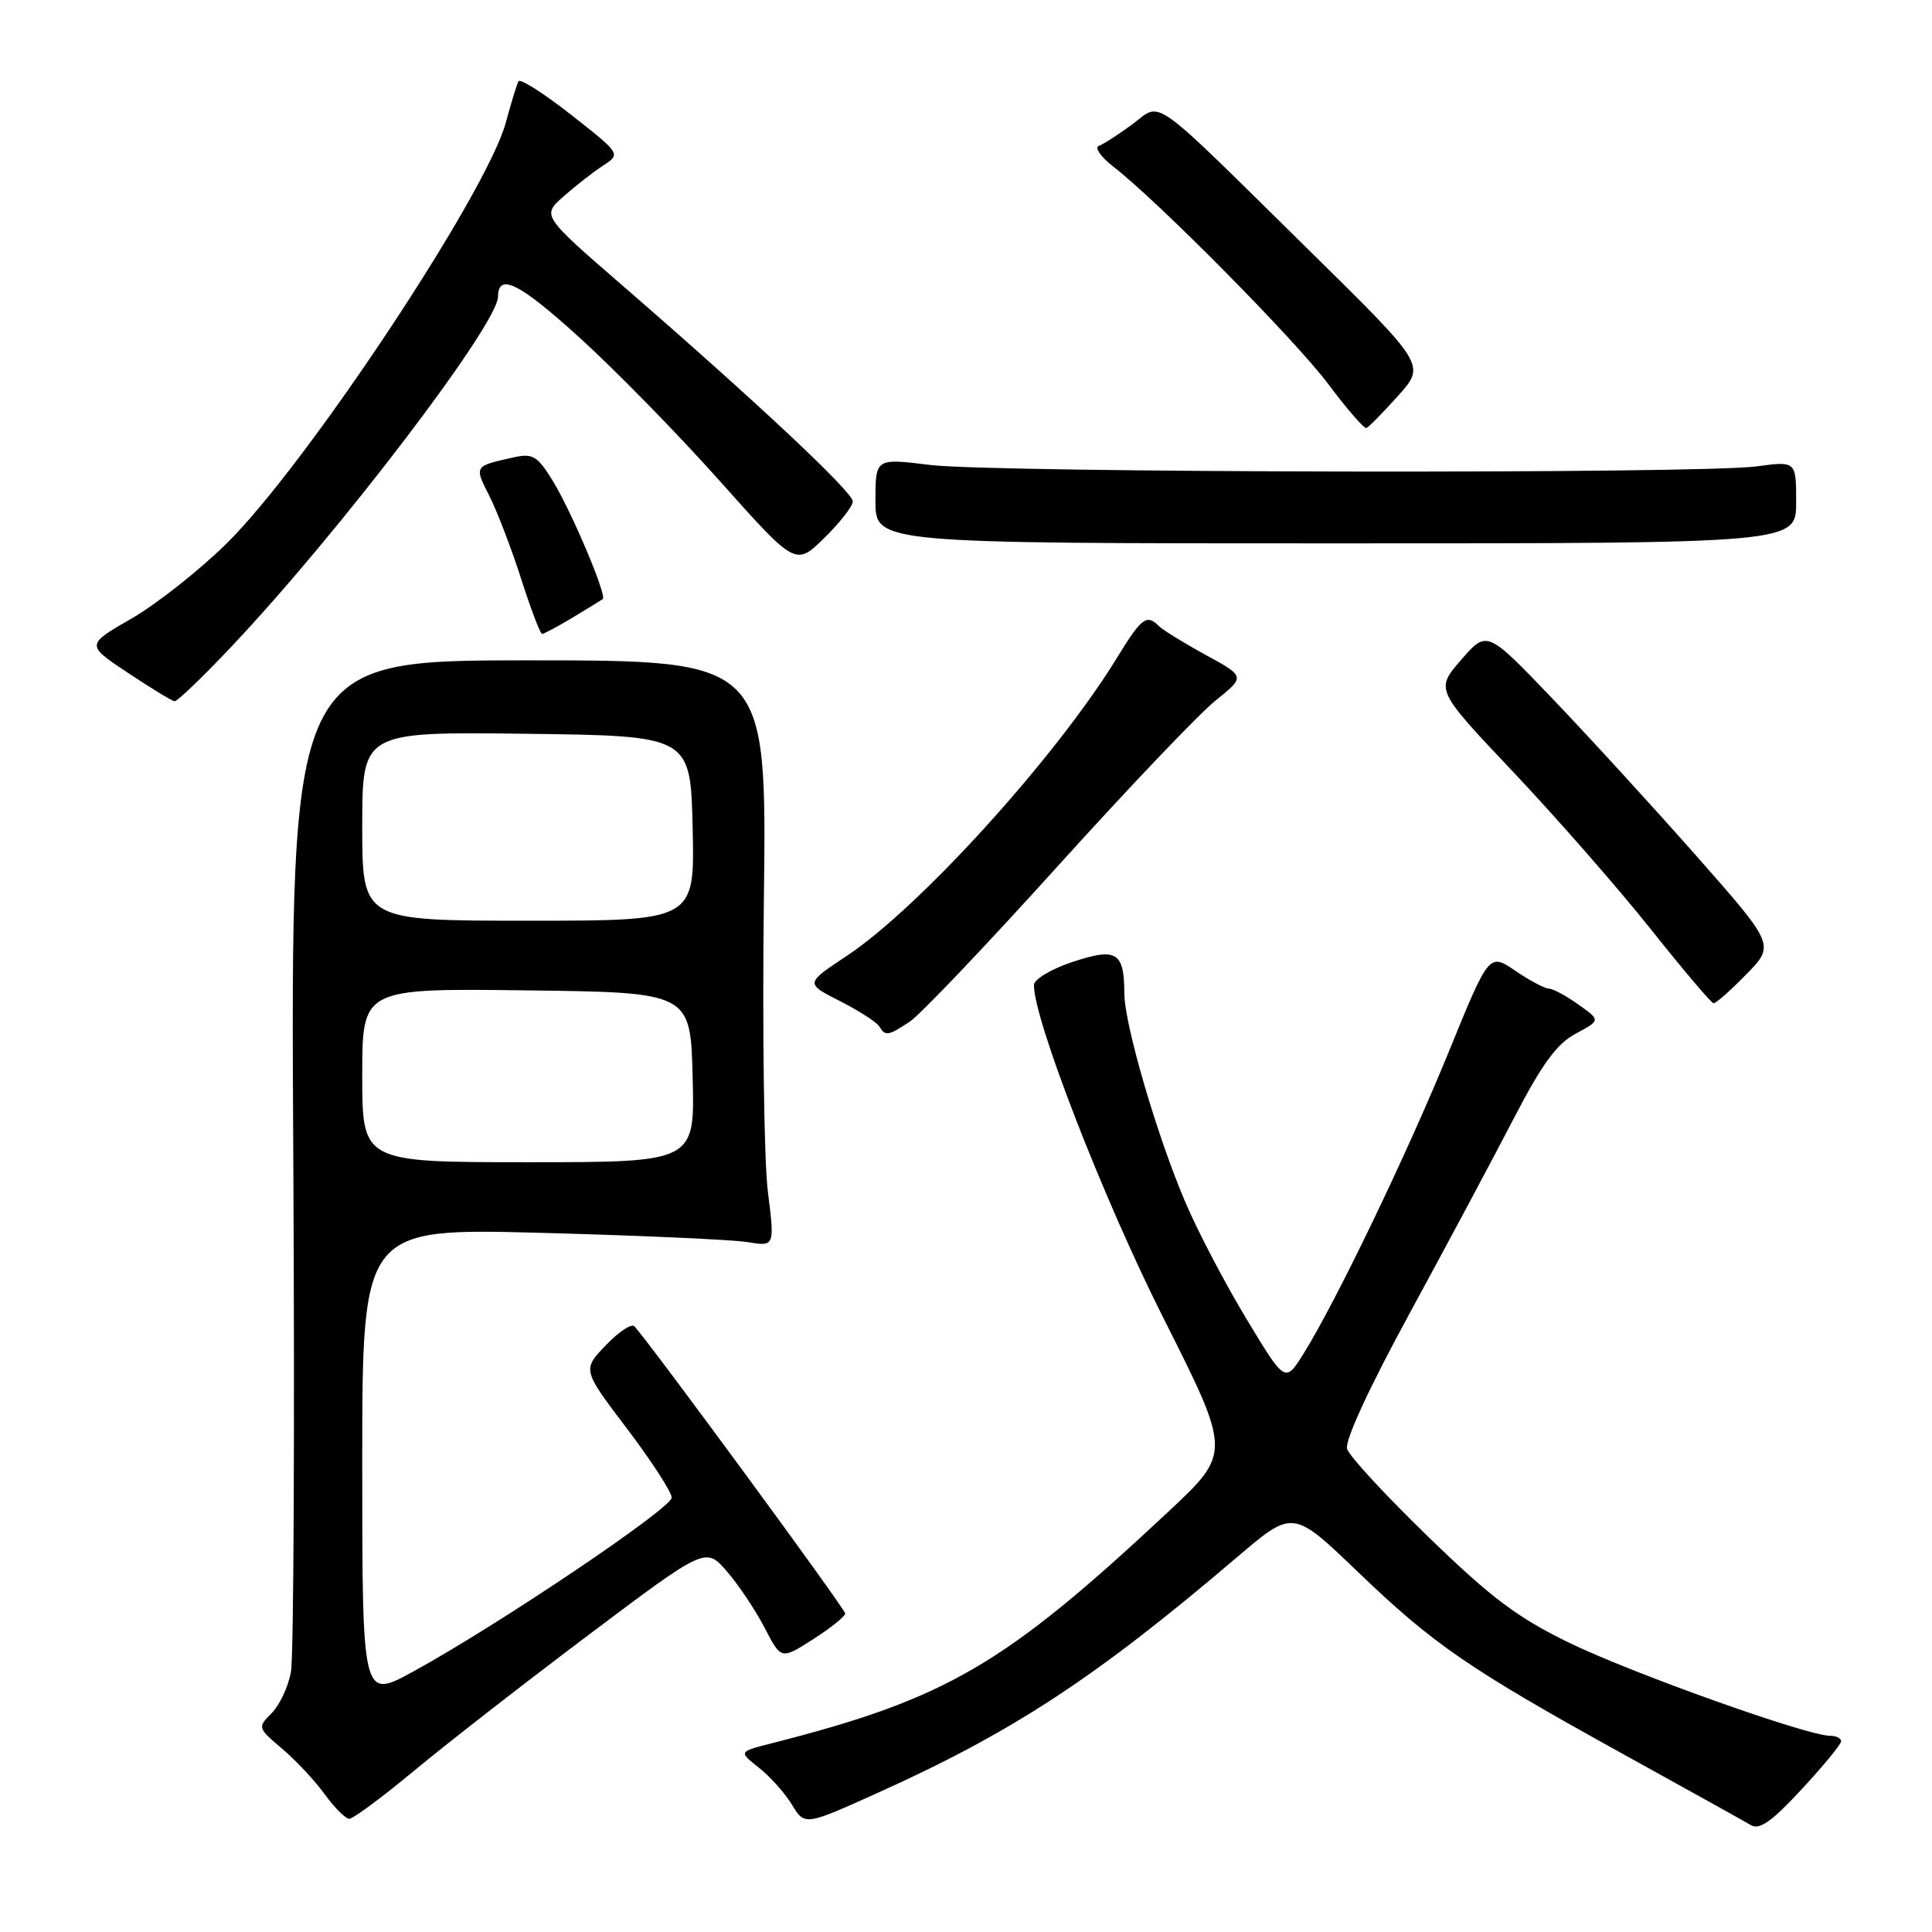 <?xml version="1.0" encoding="UTF-8" standalone="no"?>
<!DOCTYPE svg PUBLIC "-//W3C//DTD SVG 1.1//EN" "http://www.w3.org/Graphics/SVG/1.1/DTD/svg11.dtd" >
<svg xmlns="http://www.w3.org/2000/svg" xmlns:xlink="http://www.w3.org/1999/xlink" version="1.1" viewBox="0 0 256 256">
 <g >
 <path fill="currentColor"
d=" M 243.95 230.75 C 243.98 230.34 243.32 230.00 242.48 230.00 C 239.47 230.00 216.31 221.74 208.00 217.71 C 201.08 214.35 197.60 211.74 189.28 203.66 C 183.65 198.21 178.80 192.96 178.50 192.00 C 178.16 190.92 181.37 183.97 186.86 173.88 C 191.76 164.87 197.96 153.27 200.63 148.11 C 204.33 140.98 206.29 138.29 208.80 136.96 C 212.09 135.20 212.09 135.20 209.14 133.10 C 207.52 131.95 205.76 131.00 205.24 131.00 C 204.71 131.00 202.71 129.94 200.80 128.64 C 197.31 126.27 197.31 126.27 191.96 139.39 C 186.45 152.89 177.00 172.53 172.72 179.38 C 170.29 183.26 170.29 183.26 165.16 174.76 C 162.33 170.08 158.68 163.11 157.05 159.27 C 153.29 150.45 149.00 135.75 148.98 131.64 C 148.96 126.14 147.95 125.53 142.12 127.46 C 139.28 128.40 137.00 129.77 137.00 130.53 C 137.00 135.17 146.23 158.92 154.12 174.57 C 163.15 192.50 163.15 192.50 154.83 200.29 C 133.06 220.65 125.45 225.09 102.19 231.01 C 97.87 232.11 97.87 232.11 100.55 234.22 C 102.02 235.38 103.99 237.58 104.93 239.12 C 106.63 241.92 106.63 241.92 116.20 237.61 C 134.23 229.49 145.16 222.32 163.91 206.34 C 171.32 200.02 171.32 200.02 179.91 208.27 C 189.97 217.93 194.60 221.11 215.19 232.49 C 223.61 237.14 231.18 241.35 232.00 241.84 C 233.13 242.52 234.79 241.35 238.70 237.12 C 241.57 234.03 243.93 231.16 243.95 230.75 Z  M 54.85 234.65 C 59.06 231.15 69.47 223.04 78.00 216.63 C 93.50 204.97 93.50 204.97 96.33 208.23 C 97.88 210.03 100.13 213.40 101.33 215.71 C 103.50 219.92 103.50 219.92 107.74 217.21 C 110.08 215.72 111.99 214.18 111.99 213.79 C 112.00 213.21 86.39 178.32 84.07 175.75 C 83.70 175.33 81.99 176.46 80.28 178.25 C 77.16 181.50 77.16 181.50 83.08 189.30 C 86.33 193.60 89.00 197.71 89.00 198.44 C 89.00 199.85 65.99 215.34 54.75 221.49 C 48.00 225.18 48.00 225.18 48.00 193.96 C 48.00 162.73 48.00 162.73 71.75 163.36 C 84.81 163.71 97.11 164.26 99.08 164.59 C 102.66 165.18 102.66 165.18 101.74 157.84 C 101.24 153.80 101.00 136.32 101.22 119.00 C 101.60 87.50 101.60 87.50 70.05 87.50 C 38.50 87.50 38.50 87.50 38.86 152.76 C 39.06 188.65 38.92 219.61 38.55 221.56 C 38.19 223.52 37.03 225.97 35.98 227.02 C 34.11 228.89 34.14 228.97 37.38 231.71 C 39.19 233.24 41.73 235.96 43.03 237.75 C 44.32 239.54 45.79 241.00 46.29 241.00 C 46.79 241.00 50.65 238.14 54.85 234.65 Z  M 120.53 135.39 C 121.89 134.50 130.66 125.28 140.03 114.91 C 149.40 104.53 158.86 94.60 161.04 92.85 C 165.02 89.65 165.02 89.65 159.76 86.78 C 156.87 85.20 154.07 83.47 153.55 82.95 C 151.93 81.33 151.27 81.83 147.95 87.25 C 139.87 100.39 121.87 120.24 112.20 126.66 C 106.69 130.31 106.69 130.31 111.28 132.64 C 113.80 133.92 116.14 135.43 116.49 135.98 C 117.32 137.33 117.64 137.28 120.53 135.39 Z  M 231.39 129.11 C 235.19 125.22 235.19 125.22 224.73 113.36 C 218.97 106.84 210.38 97.45 205.64 92.50 C 197.02 83.50 197.02 83.50 193.60 87.44 C 190.19 91.38 190.19 91.38 200.56 102.34 C 206.26 108.38 214.44 117.72 218.72 123.10 C 223.00 128.48 226.75 132.91 227.05 132.94 C 227.35 132.97 229.30 131.25 231.39 129.11 Z  M 30.62 85.73 C 44.87 70.66 65.96 42.98 65.99 39.31 C 66.02 36.10 68.82 37.50 76.72 44.67 C 81.47 48.97 89.87 57.56 95.39 63.75 C 105.42 75.00 105.42 75.00 109.21 71.30 C 111.29 69.26 113.00 67.07 113.00 66.44 C 113.00 65.20 100.28 53.27 82.65 37.98 C 71.79 28.57 71.79 28.57 74.66 26.04 C 76.24 24.64 78.60 22.80 79.90 21.95 C 82.28 20.40 82.28 20.40 75.69 15.22 C 72.06 12.37 68.92 10.37 68.70 10.77 C 68.48 11.17 67.73 13.64 67.02 16.25 C 64.51 25.56 40.59 61.61 30.04 72.00 C 26.41 75.58 20.73 80.06 17.41 81.97 C 11.38 85.45 11.38 85.45 16.94 89.15 C 20.00 91.18 22.78 92.88 23.12 92.92 C 23.47 92.97 26.84 89.73 30.62 85.73 Z  M 75.88 81.83 C 77.87 80.63 79.66 79.53 79.87 79.38 C 80.45 78.93 75.77 67.85 73.26 63.74 C 71.27 60.48 70.59 60.05 68.23 60.57 C 62.77 61.77 62.81 61.70 64.85 65.73 C 65.89 67.80 67.80 72.76 69.07 76.75 C 70.35 80.74 71.59 84.00 71.83 84.00 C 72.07 84.00 73.89 83.02 75.88 81.83 Z  M 238.00 66.55 C 238.00 61.09 238.00 61.09 232.75 61.80 C 225.10 62.82 131.79 62.66 123.25 61.61 C 116.00 60.71 116.00 60.71 116.00 66.36 C 116.00 72.00 116.00 72.00 177.00 72.00 C 238.00 72.00 238.00 72.00 238.00 66.55 Z  M 185.26 52.44 C 188.90 48.37 188.90 48.37 173.70 33.40 C 151.99 12.03 154.06 13.50 150.04 16.47 C 148.21 17.82 146.21 19.11 145.60 19.33 C 145.00 19.55 145.85 20.78 147.50 22.06 C 153.51 26.72 171.72 45.15 176.05 50.95 C 178.50 54.23 180.75 56.82 181.06 56.71 C 181.37 56.59 183.26 54.67 185.26 52.44 Z  M 48.00 142.48 C 48.00 130.96 48.00 130.96 69.75 131.23 C 91.50 131.50 91.50 131.50 91.78 142.75 C 92.07 154.00 92.07 154.00 70.03 154.00 C 48.00 154.00 48.00 154.00 48.00 142.48 Z  M 48.00 109.48 C 48.00 96.96 48.00 96.96 69.75 97.23 C 91.50 97.50 91.50 97.50 91.78 109.75 C 92.06 122.00 92.06 122.00 70.03 122.00 C 48.00 122.00 48.00 122.00 48.00 109.48 Z "/>
</g>
</svg>